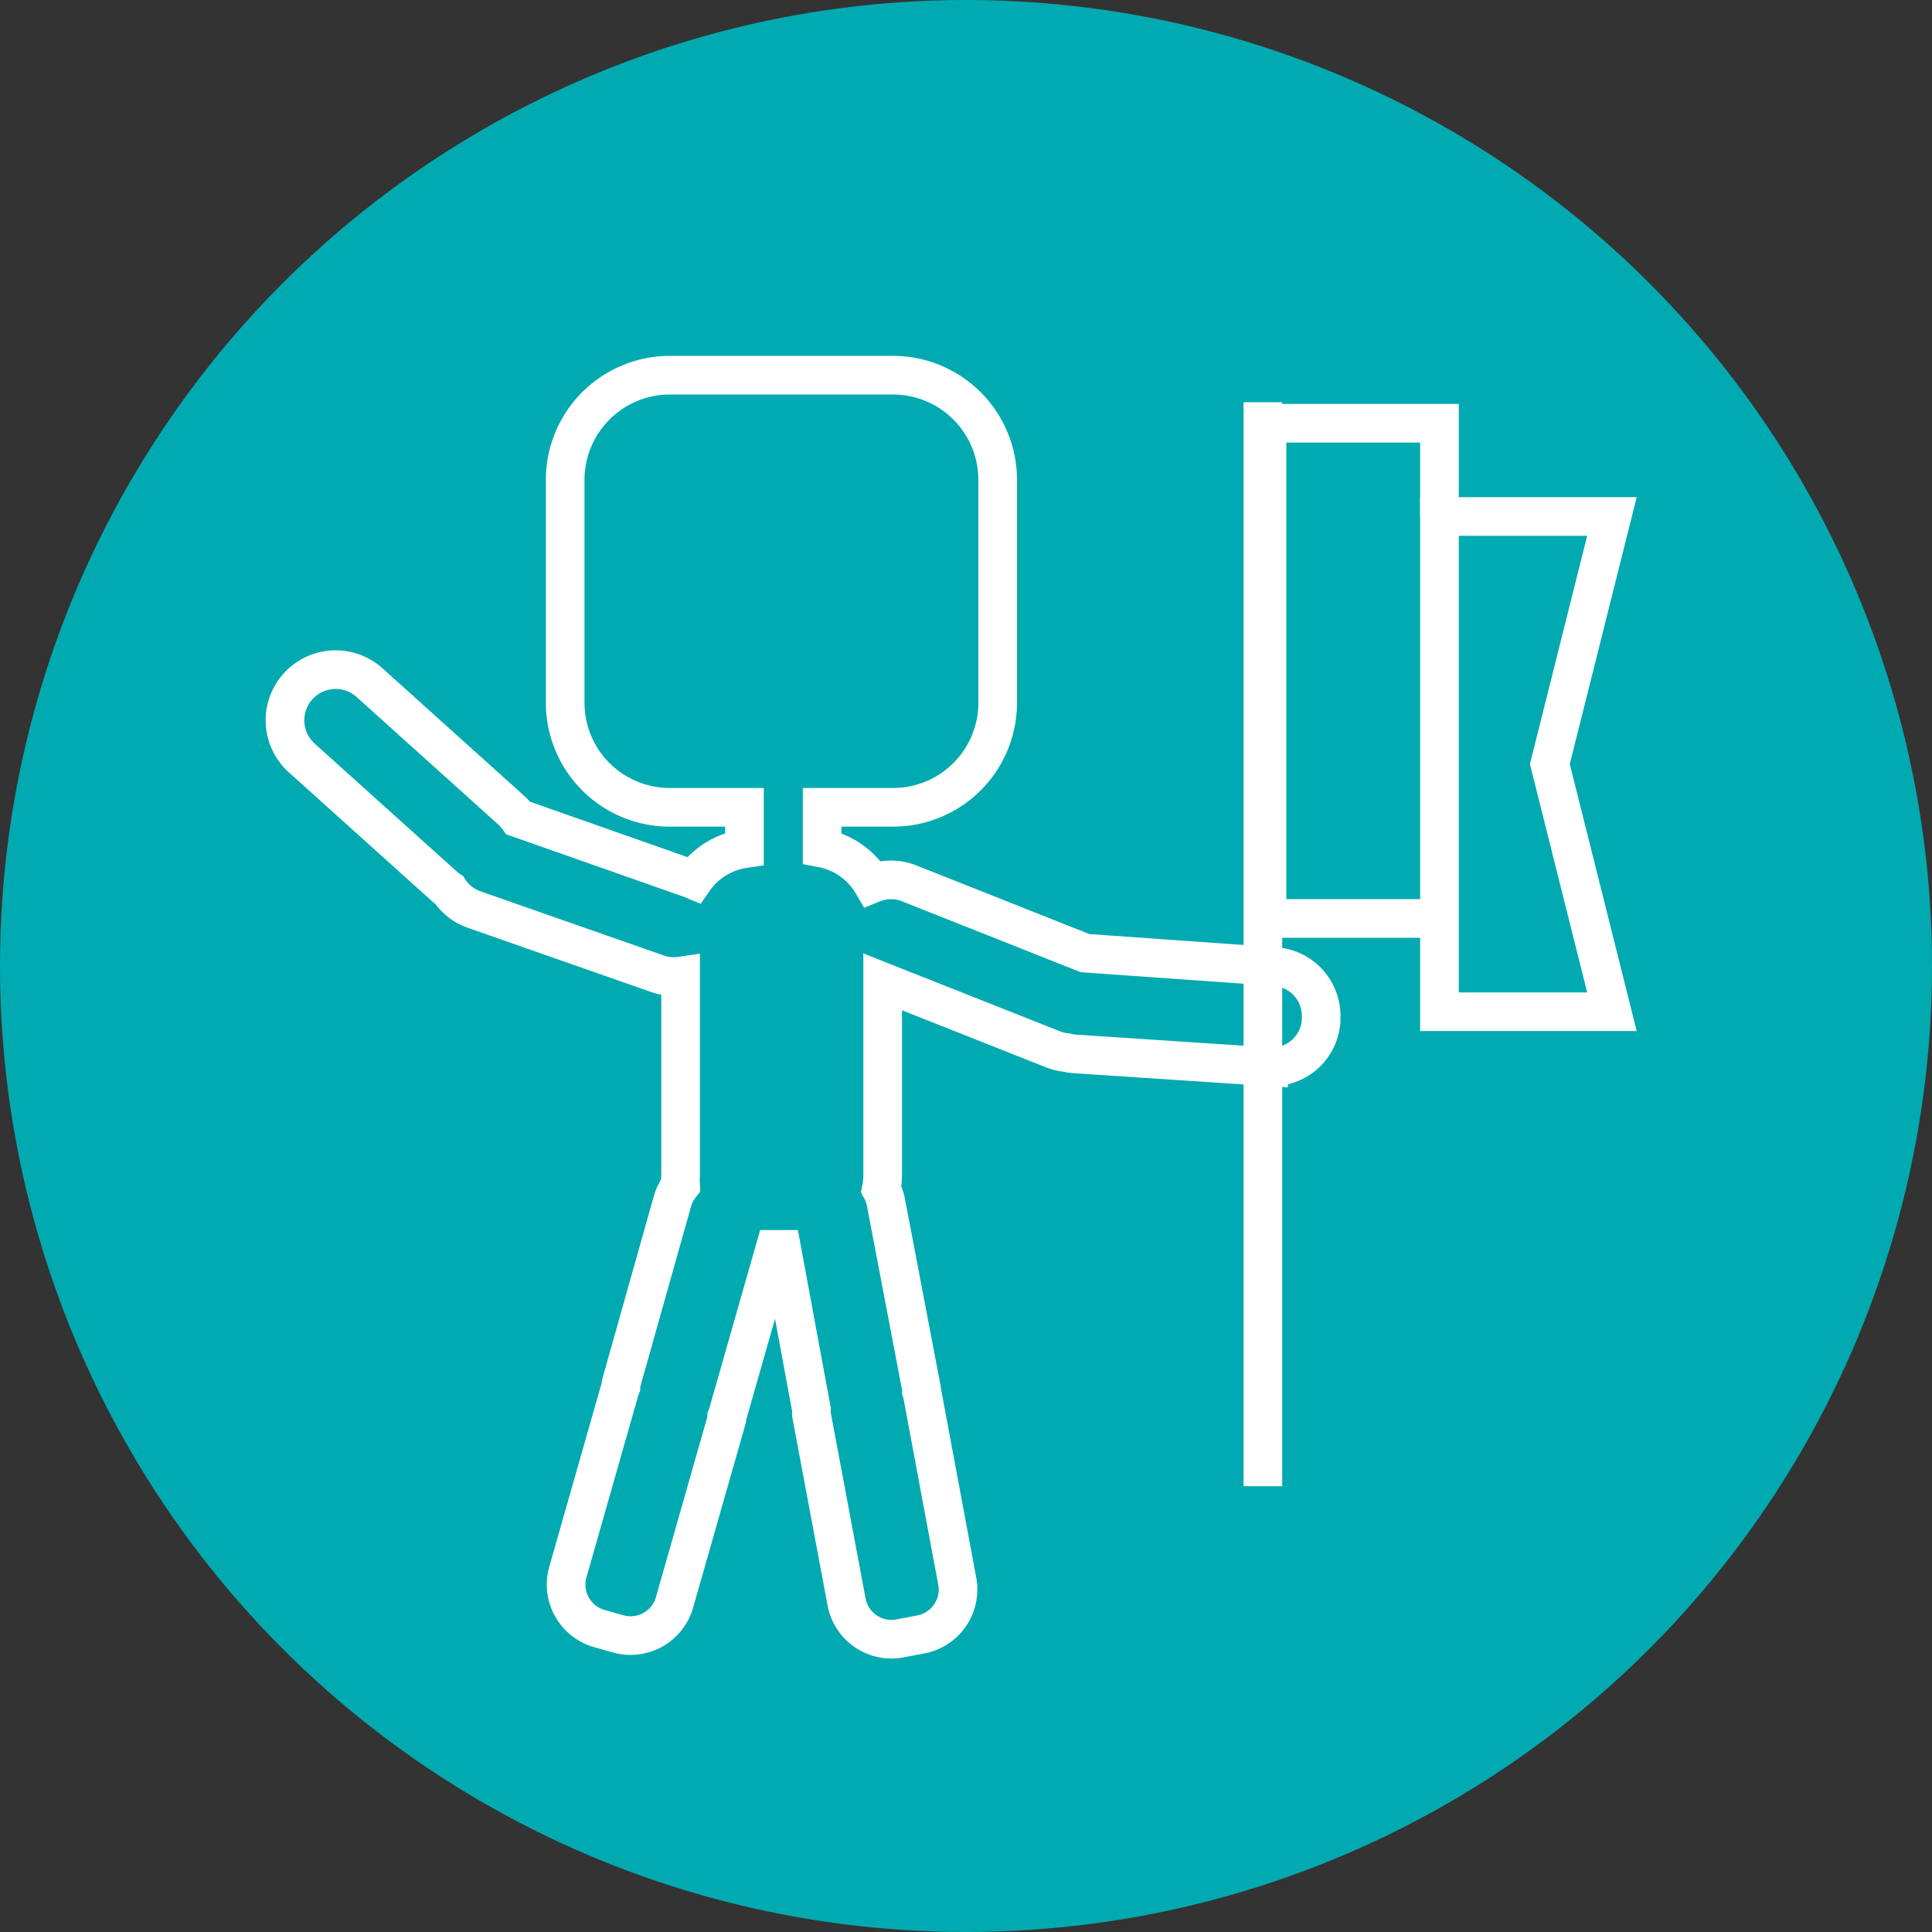 <svg xmlns="http://www.w3.org/2000/svg" viewBox="0 0 150 150">
  <rect x="0" y="0" width="150" height="150" fill="#333333" stroke="none"/>
  <defs>
    <style>
      .age-winner-1, .age-winner-3 {
        fill: #01aab1;
      }

      .age-winner-2 {
        fill: none;
      }

      .age-winner-2, .age-winner-3, .age-winner-4 {
        stroke: #fff;
        stroke-miterlimit: 10;
        stroke-width: 3px;
      }

      .age-winner-4 {
        fill: #99cfaf;
      }
    </style>
  </defs>
  <title>winner</title>
  <g id="Слой_2" data-name="Слой 2">
    <g id="Слой_1-2" data-name="Слой 1">
      <g id="winner">
        <circle class="age-winner-1" cx="75" cy="75" r="75"/>
        <g>
          <g>
            <g>
              <polygon class="age-winner-1" points="111.76 40.1 111.76 71.31 98.37 71.31 98.37 32.86 111.76 32.86 111.76 40.1"/>
              <polygon class="age-winner-1" points="120.33 59.32 125.15 78.55 111.76 78.55 111.76 71.31 111.76 40.1 125.15 40.1 120.33 59.32"/>
            </g>
            <g>
              <polyline class="age-winner-2" points="111.76 40.1 111.76 32.86 98.37 32.86 98.37 71.31 111.76 71.31"/>
              <polygon class="age-winner-2" points="111.76 71.31 111.76 78.55 125.15 78.55 120.33 59.32 125.15 40.1 111.76 40.1 111.76 71.31"/>
            </g>
          </g>
          <path class="age-winner-3" d="M99.06,75.05,84.24,74l-13.61-5.4a3.83,3.83,0,0,0-2.9,0,5.77,5.77,0,0,0-3.9-2.75V62.68h5.5a8.12,8.12,0,0,0,8.13-8.12V37.26a8.13,8.13,0,0,0-8.13-8.13H52a8.13,8.13,0,0,0-8.12,8.13v17.3A8.12,8.12,0,0,0,52,62.68H57.8v3.21a5.8,5.8,0,0,0-3.94,2.43l-.19-.08L40.23,63.51A4.79,4.79,0,0,0,39.8,63L28.69,53a3.93,3.93,0,0,0-5.26,5.85l11.11,10a2.6,2.6,0,0,0,.33.25,3.83,3.83,0,0,0,1.92,1.51l14.28,5a3.7,3.7,0,0,0,1.77.17V91.25a6.53,6.53,0,0,0,0,.78,3.67,3.67,0,0,0-.63,1.23l-4,14.2c0,.07,0,.13,0,.2l-.07.18-4.05,14.21a3.55,3.55,0,0,0,2.44,4.39l1.45.41a3.55,3.55,0,0,0,4.39-2.44l4.05-14.2c0-.07,0-.13,0-.2l.07-.18L60.15,97h.55L63,109.43c0,.07,0,.13,0,.19s0,.13,0,.2l2.72,14.52A3.55,3.55,0,0,0,70,127.18l1.48-.28a3.55,3.55,0,0,0,2.84-4.14l-2.71-14.52-.06-.19a1.23,1.23,0,0,0,0-.2L68.78,93.33a3.47,3.47,0,0,0-.36-1,5.7,5.7,0,0,0,.11-1.1v-15l13.28,5.26a3.81,3.81,0,0,0,1,.23,2.82,2.82,0,0,0,.58.1l15.1,1a3.82,3.82,0,0,0,4.08-3.56l0-.2A3.84,3.84,0,0,0,99.06,75.05Z"/>
        </g>
        <line class="age-winner-4" x1="98.05" y1="115.39" x2="98.05" y2="31.23"/>
      </g>
    </g>
  </g>
</svg>
